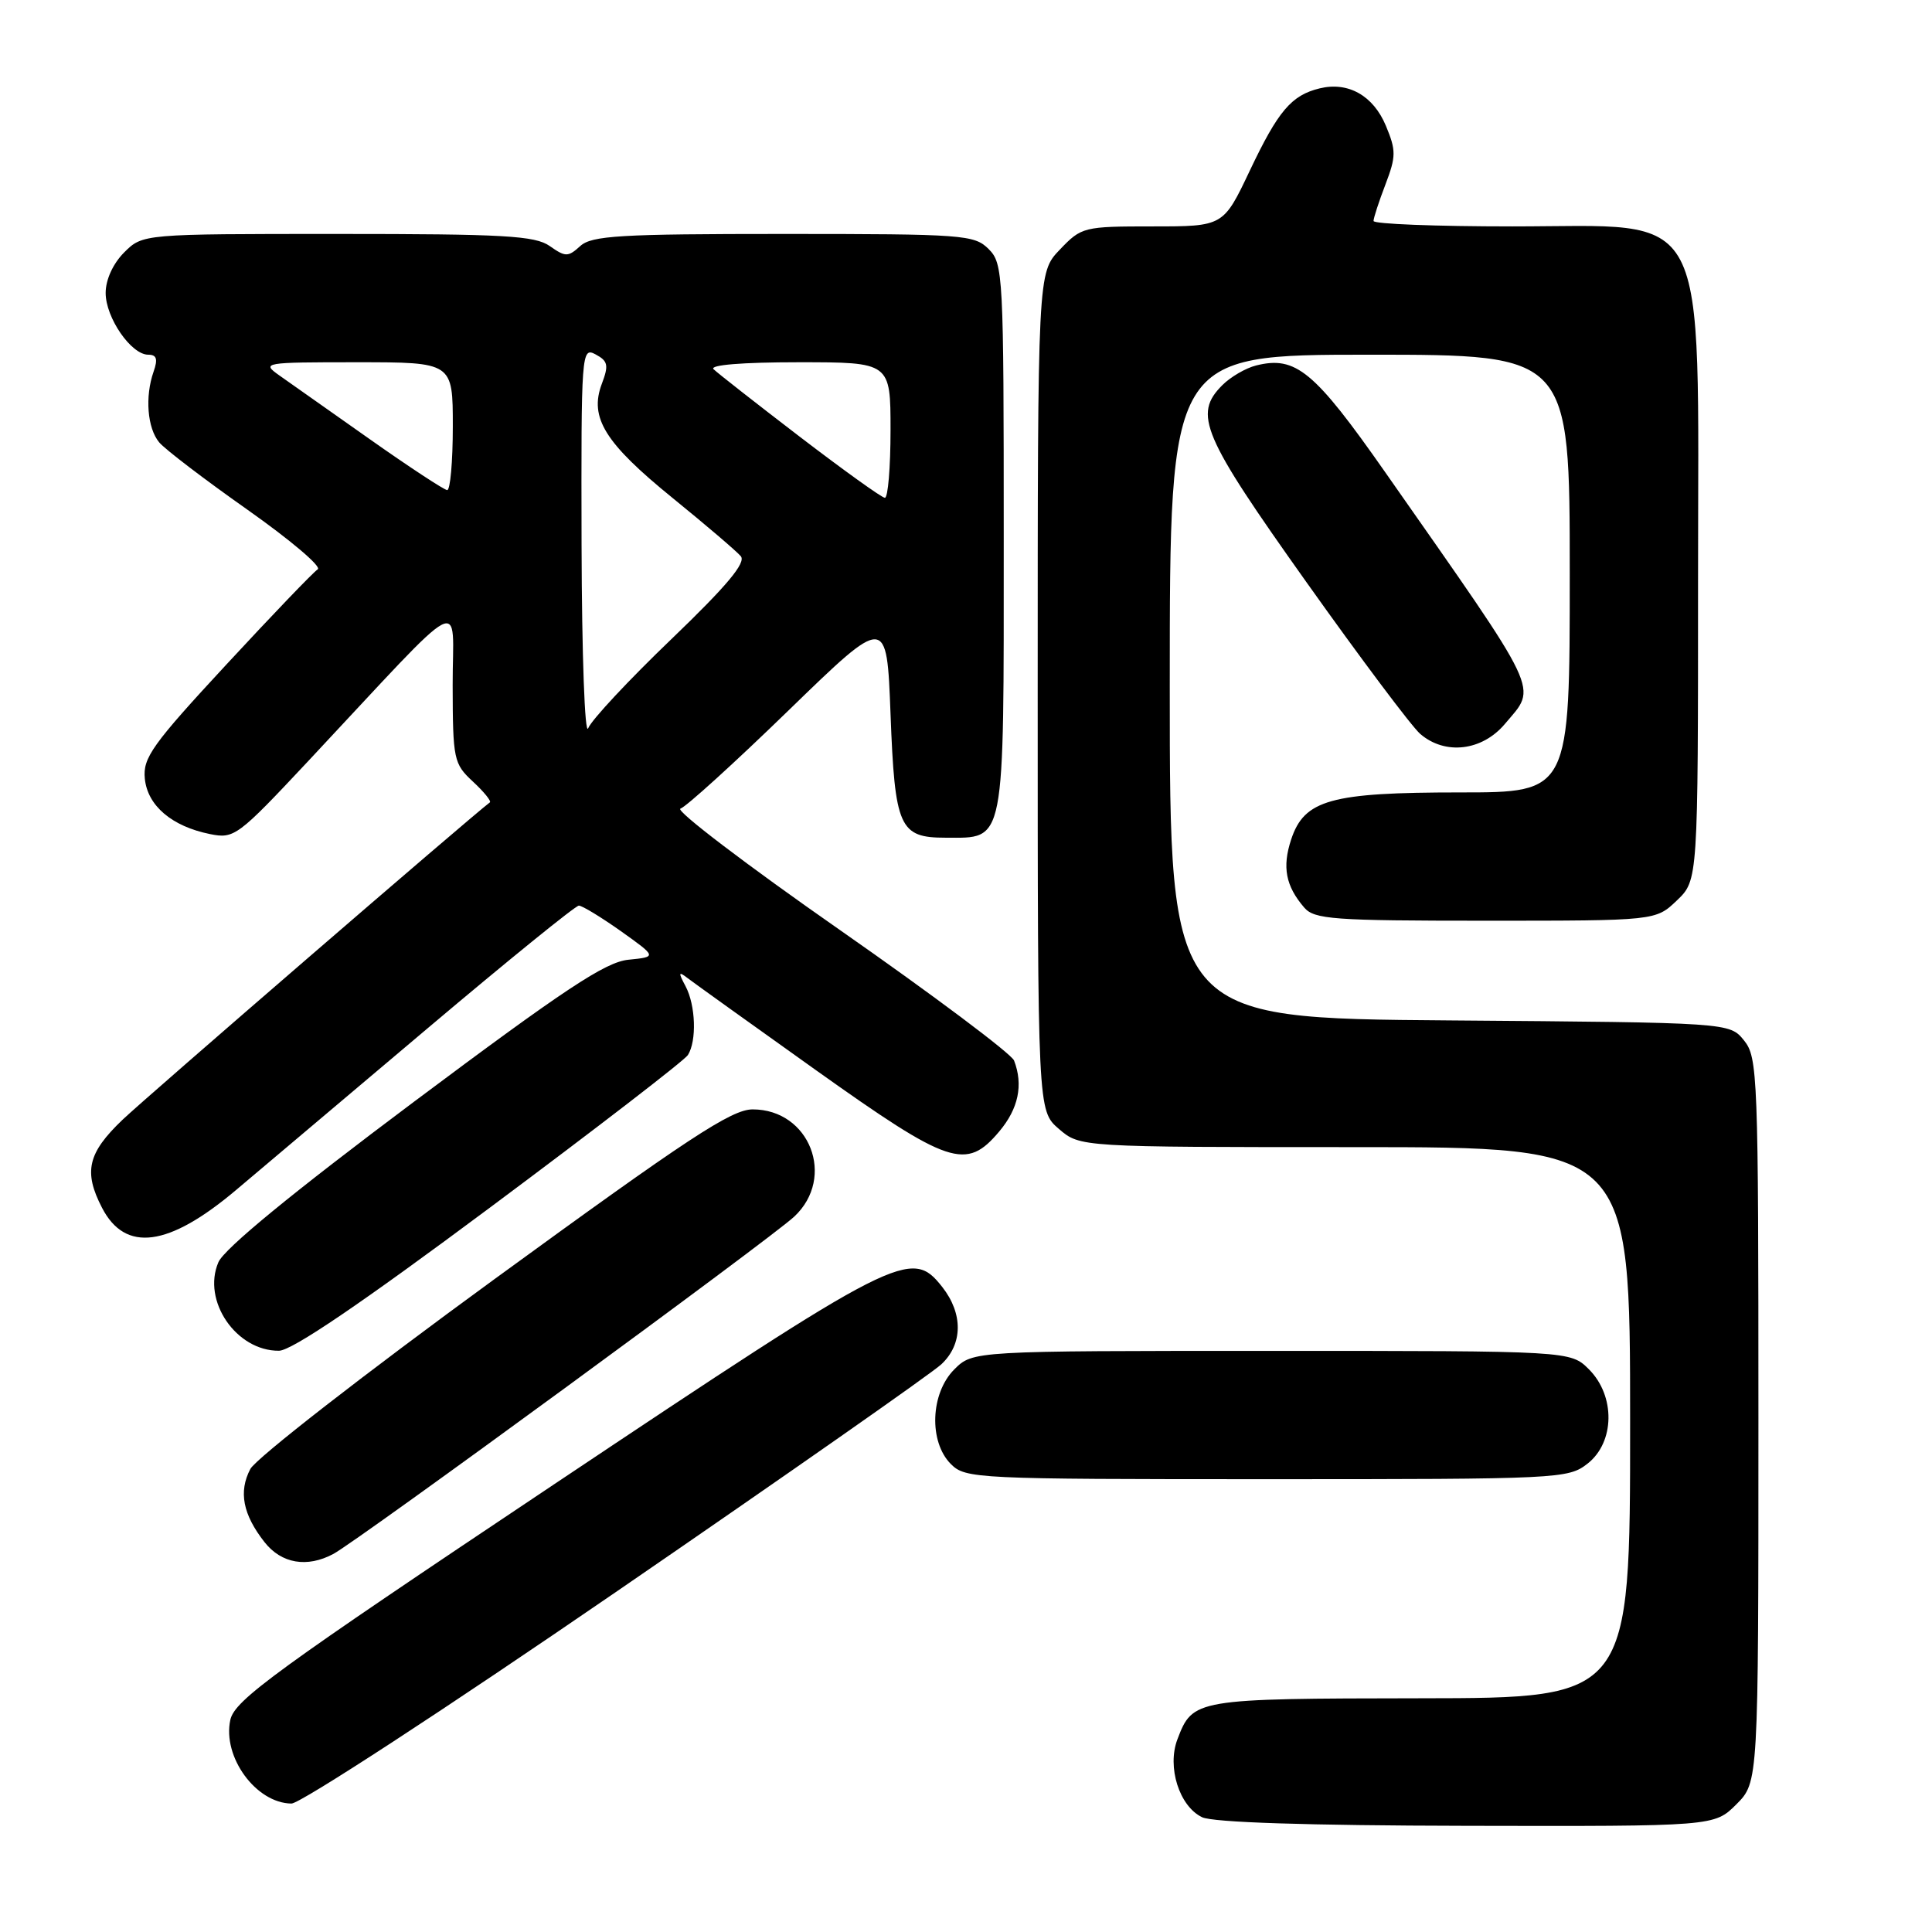 <?xml version="1.0" encoding="UTF-8" standalone="no"?>
<!DOCTYPE svg PUBLIC "-//W3C//DTD SVG 1.1//EN" "http://www.w3.org/Graphics/SVG/1.1/DTD/svg11.dtd" >
<svg xmlns="http://www.w3.org/2000/svg" xmlns:xlink="http://www.w3.org/1999/xlink" version="1.1" viewBox="0 0 256 256">
 <g >
 <path fill="currentColor"
d=" M 230.08 239.08 C 233.00 236.15 233.00 236.15 233.00 188.19 C 233.00 142.46 232.91 140.11 231.09 137.86 C 229.18 135.50 229.18 135.50 192.09 135.21 C 155.00 134.93 155.00 134.93 155.00 90.96 C 155.00 47.00 155.00 47.00 181.50 47.00 C 208.00 47.00 208.00 47.00 208.00 76.00 C 208.00 105.00 208.00 105.00 193.47 105.00 C 176.30 105.00 172.82 105.97 171.08 111.25 C 169.88 114.90 170.36 117.40 172.81 120.25 C 174.16 121.82 176.62 122.00 196.85 122.00 C 219.39 122.00 219.39 122.00 222.20 119.31 C 225.00 116.63 225.00 116.63 225.00 76.85 C 225.00 26.29 226.95 30.00 200.40 30.00 C 190.28 30.00 182.00 29.68 182.00 29.28 C 182.00 28.89 182.71 26.71 183.58 24.44 C 185.00 20.71 185.00 19.94 183.63 16.65 C 181.96 12.66 178.63 10.79 174.86 11.71 C 171.12 12.62 169.37 14.68 165.61 22.60 C 162.10 30.00 162.10 30.00 152.74 30.00 C 143.59 30.00 143.30 30.07 140.44 33.07 C 137.50 36.13 137.50 36.13 137.50 91.65 C 137.50 147.17 137.50 147.17 140.31 149.59 C 143.11 152.00 143.11 152.00 179.56 152.00 C 216.00 152.00 216.00 152.00 216.00 188.50 C 216.00 225.00 216.00 225.00 188.25 225.03 C 158.31 225.07 158.05 225.11 156.01 230.48 C 154.62 234.14 156.26 239.34 159.28 240.79 C 160.71 241.48 173.18 241.89 194.33 241.93 C 227.15 242.00 227.15 242.00 230.08 239.08 Z  M 81.61 210.95 C 104.09 195.52 123.50 181.94 124.74 180.77 C 127.59 178.10 127.63 174.08 124.86 170.54 C 120.74 165.31 119.24 166.07 73.34 196.73 C 36.42 221.39 31.10 225.26 30.52 227.89 C 29.45 232.80 33.92 238.93 38.62 238.98 C 39.79 238.99 59.13 226.38 81.61 210.95 Z  M 44.18 205.90 C 47.40 204.18 102.18 164.09 105.25 161.20 C 110.79 156.01 107.29 147.00 99.73 147.00 C 96.93 147.00 91.21 150.77 65.44 169.55 C 48.42 181.96 33.90 193.25 33.17 194.65 C 31.59 197.66 32.18 200.68 35.05 204.34 C 37.29 207.19 40.69 207.77 44.18 205.90 Z  M 210.37 193.93 C 213.98 191.09 214.06 184.97 210.55 181.45 C 208.09 179.00 208.09 179.00 168.50 179.00 C 128.91 179.00 128.91 179.00 126.45 181.45 C 123.28 184.62 123.05 191.05 126.00 194.00 C 127.93 195.93 129.33 196.00 167.87 196.00 C 206.68 196.00 207.80 195.95 210.37 193.93 Z  M 64.91 160.02 C 78.89 149.61 90.70 140.51 91.15 139.80 C 92.34 137.91 92.18 133.21 90.84 130.68 C 89.86 128.85 89.90 128.67 91.09 129.59 C 91.86 130.18 99.55 135.70 108.17 141.84 C 125.82 154.40 128.02 155.14 132.41 149.92 C 134.95 146.90 135.61 143.76 134.37 140.53 C 134.03 139.64 123.64 131.85 111.29 123.23 C 98.93 114.61 89.43 107.37 90.16 107.15 C 90.90 106.92 97.35 101.06 104.50 94.12 C 117.50 81.50 117.50 81.50 118.00 94.60 C 118.57 109.66 119.17 111.00 125.29 111.00 C 133.27 111.00 133.00 112.41 133.00 71.35 C 133.00 36.33 132.93 34.93 131.00 33.00 C 129.11 31.11 127.67 31.00 103.83 31.00 C 82.16 31.00 78.41 31.22 76.89 32.60 C 75.27 34.07 74.93 34.07 72.84 32.60 C 70.89 31.23 66.78 31.00 44.73 31.00 C 18.91 31.00 18.91 31.00 16.45 33.45 C 14.97 34.94 14.00 37.06 14.00 38.82 C 14.00 42.10 17.38 47.00 19.64 47.00 C 20.76 47.00 20.94 47.57 20.35 49.25 C 19.19 52.56 19.52 56.72 21.09 58.61 C 21.84 59.52 27.11 63.54 32.79 67.54 C 38.46 71.54 42.66 75.09 42.10 75.44 C 41.55 75.78 36.10 81.46 29.99 88.06 C 20.17 98.66 18.91 100.42 19.19 103.18 C 19.55 106.76 22.77 109.50 27.83 110.52 C 31.03 111.17 31.50 110.82 40.83 100.86 C 62.39 77.83 59.95 79.11 59.98 90.80 C 60.00 100.65 60.12 101.20 62.66 103.56 C 64.12 104.91 65.13 106.16 64.91 106.32 C 62.42 108.19 19.42 145.34 16.25 148.36 C 11.62 152.78 11.04 155.25 13.52 160.04 C 16.60 165.99 22.32 165.24 31.26 157.70 C 34.69 154.81 46.14 145.14 56.70 136.22 C 67.26 127.30 76.26 120.00 76.70 120.00 C 77.14 120.00 79.65 121.53 82.28 123.39 C 87.05 126.79 87.05 126.79 83.27 127.17 C 80.22 127.47 74.82 131.05 54.81 146.02 C 38.73 158.06 29.71 165.46 28.94 167.25 C 26.74 172.36 31.31 179.03 36.97 178.98 C 38.67 178.96 47.84 172.74 64.91 160.02 Z  M 199.41 95.92 C 203.71 90.82 204.53 92.55 183.58 62.62 C 174.14 49.13 171.69 47.11 166.43 48.43 C 165.07 48.77 163.06 49.94 161.97 51.03 C 158.09 54.91 159.25 57.64 173.08 77.10 C 180.27 87.22 187.07 96.29 188.19 97.25 C 191.49 100.09 196.39 99.51 199.41 95.92 Z  M 77.06 72.21 C 77.00 46.61 77.05 45.96 78.92 46.96 C 80.56 47.84 80.68 48.39 79.74 50.87 C 78.06 55.34 80.15 58.70 89.14 66.00 C 93.55 69.58 97.60 73.04 98.16 73.70 C 98.88 74.56 96.33 77.61 88.96 84.69 C 83.35 90.07 78.39 95.38 77.94 96.49 C 77.49 97.61 77.10 86.84 77.06 72.21 Z  M 106.00 57.89 C 100.22 53.46 95.07 49.43 94.55 48.92 C 93.97 48.36 98.33 48.00 105.80 48.00 C 118.00 48.00 118.00 48.00 118.00 57.00 C 118.00 61.95 117.66 65.98 117.25 65.96 C 116.84 65.95 111.78 62.31 106.00 57.89 Z  M 48.99 58.19 C 43.76 54.51 38.37 50.71 37.02 49.75 C 34.62 48.05 34.89 48.00 47.28 48.00 C 60.00 48.00 60.00 48.00 60.00 56.50 C 60.00 61.17 59.66 64.98 59.25 64.94 C 58.84 64.91 54.22 61.88 48.99 58.19 Z "/>
</g>
</svg>